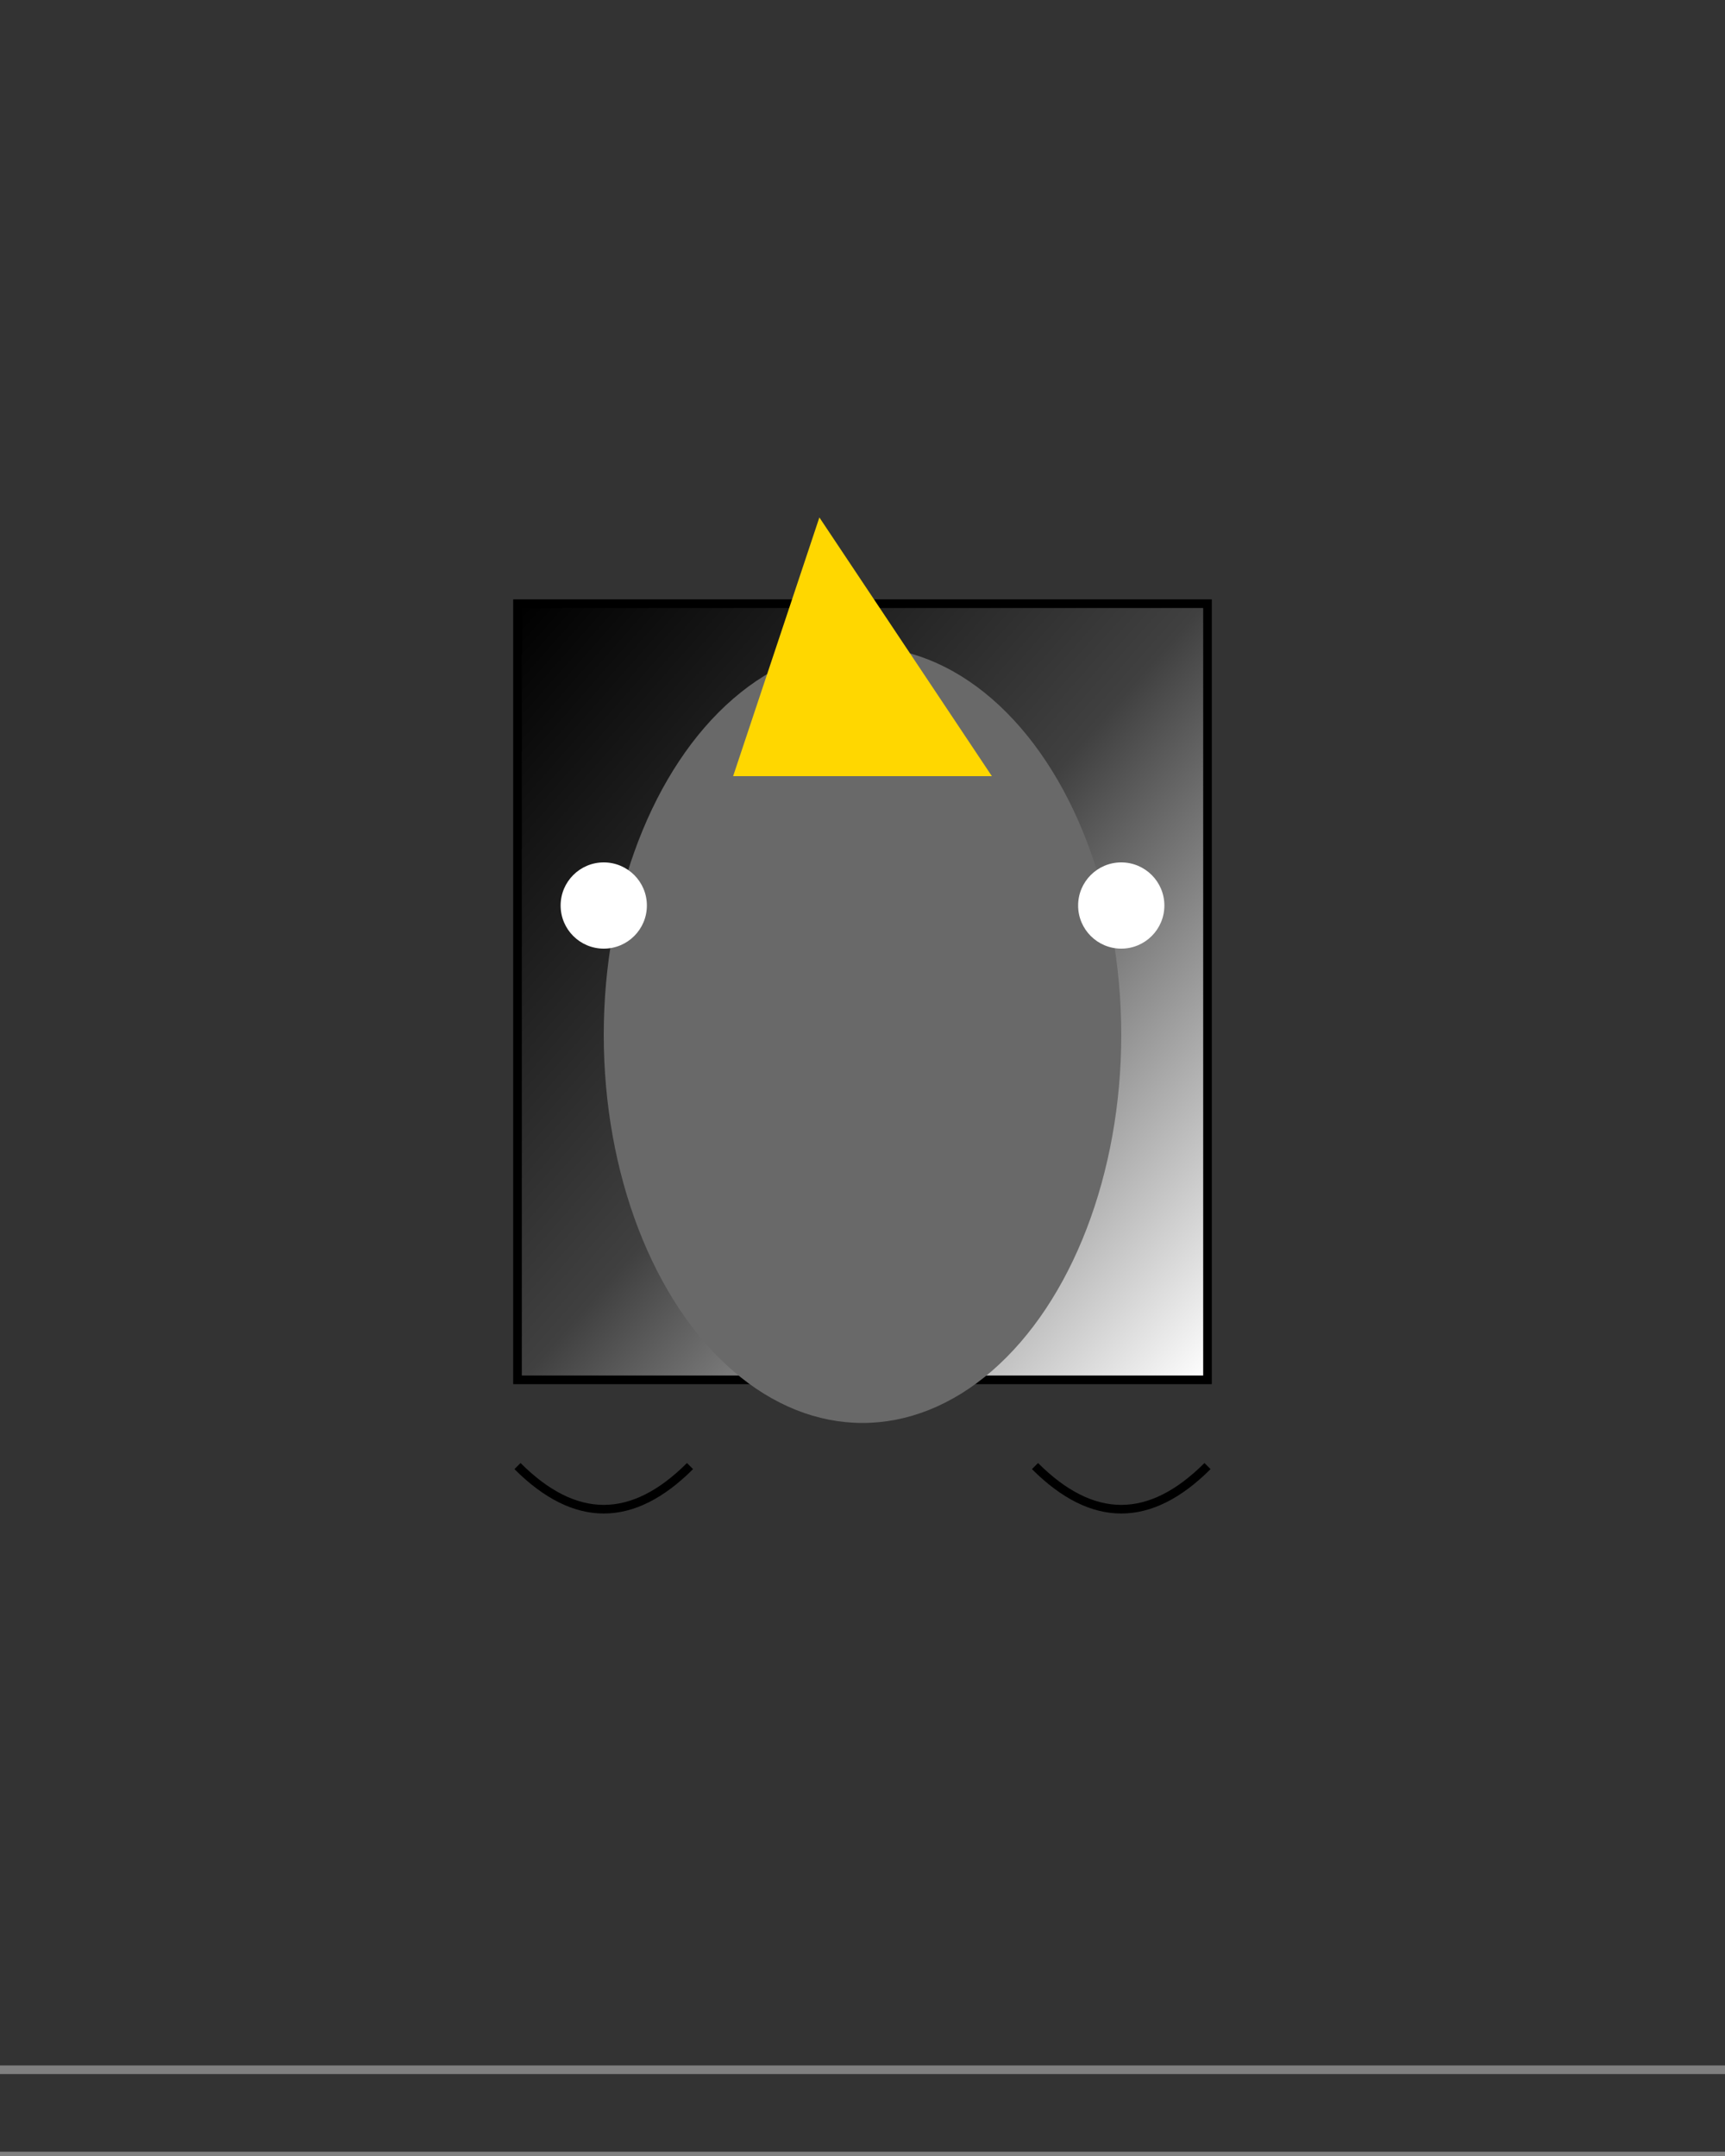 <svg width="200" height="250" xmlns="http://www.w3.org/2000/svg">
  <rect width="100%" height="100%" fill="#333333" stroke="none"/>
  <!-- Define linear gradient -->
  <defs>
    <linearGradient id="penguinGradient" x1="0%" y1="0%" x2="100%" y2="100%">
      <stop offset="0%"   style="stop-color:rgb(0,0,0);stop-opacity:1" />
      <stop offset="50%"  style="stop-color:rgb(64,64,64);stop-opacity:1" />
      <stop offset="100%" style="stop-color:rgb(255,255,255);stop-opacity:1" />
    </linearGradient>
  </defs>

  <!-- Penguin body -->
  <rect x="60" y="70" width="80" height="90" fill="url(#penguinGradient)" stroke="black"/>

  <!-- Penguin head (oval) -->
  <ellipse cx="100" cy="120" rx="30" ry="45" fill="#696969" />

  <!-- Penguin eye (left) -->
  <circle cx="70" cy="105" r="5" fill="white"/>

  <!-- Penguin eye (right) -->
  <circle cx="130" cy="105" r="5" fill="white"/>

  <!-- Penguin beak -->
  <polygon points="85,90 115,90 95,60" fill="#FFD700"/>

  <!-- Penguin feet (left) -->
  <path d="M120,170 Q130,180 140,170" stroke="black" fill="transparent"/>

  <!-- Penguin feet (right) -->
  <path d="M80,170 Q70,180 60,170" stroke="black" fill="transparent"/>

  <!-- Vector threads -->
  <line x1="0" y1="250" x2="200" y2="250" style="stroke:gray; stroke-width:1"/>
  <line x1="0" y1="240" x2="200" y2="240" style="stroke:gray; stroke-width:1"/>
  <!-- Add more lines as needed for desired pattern -->

</svg>